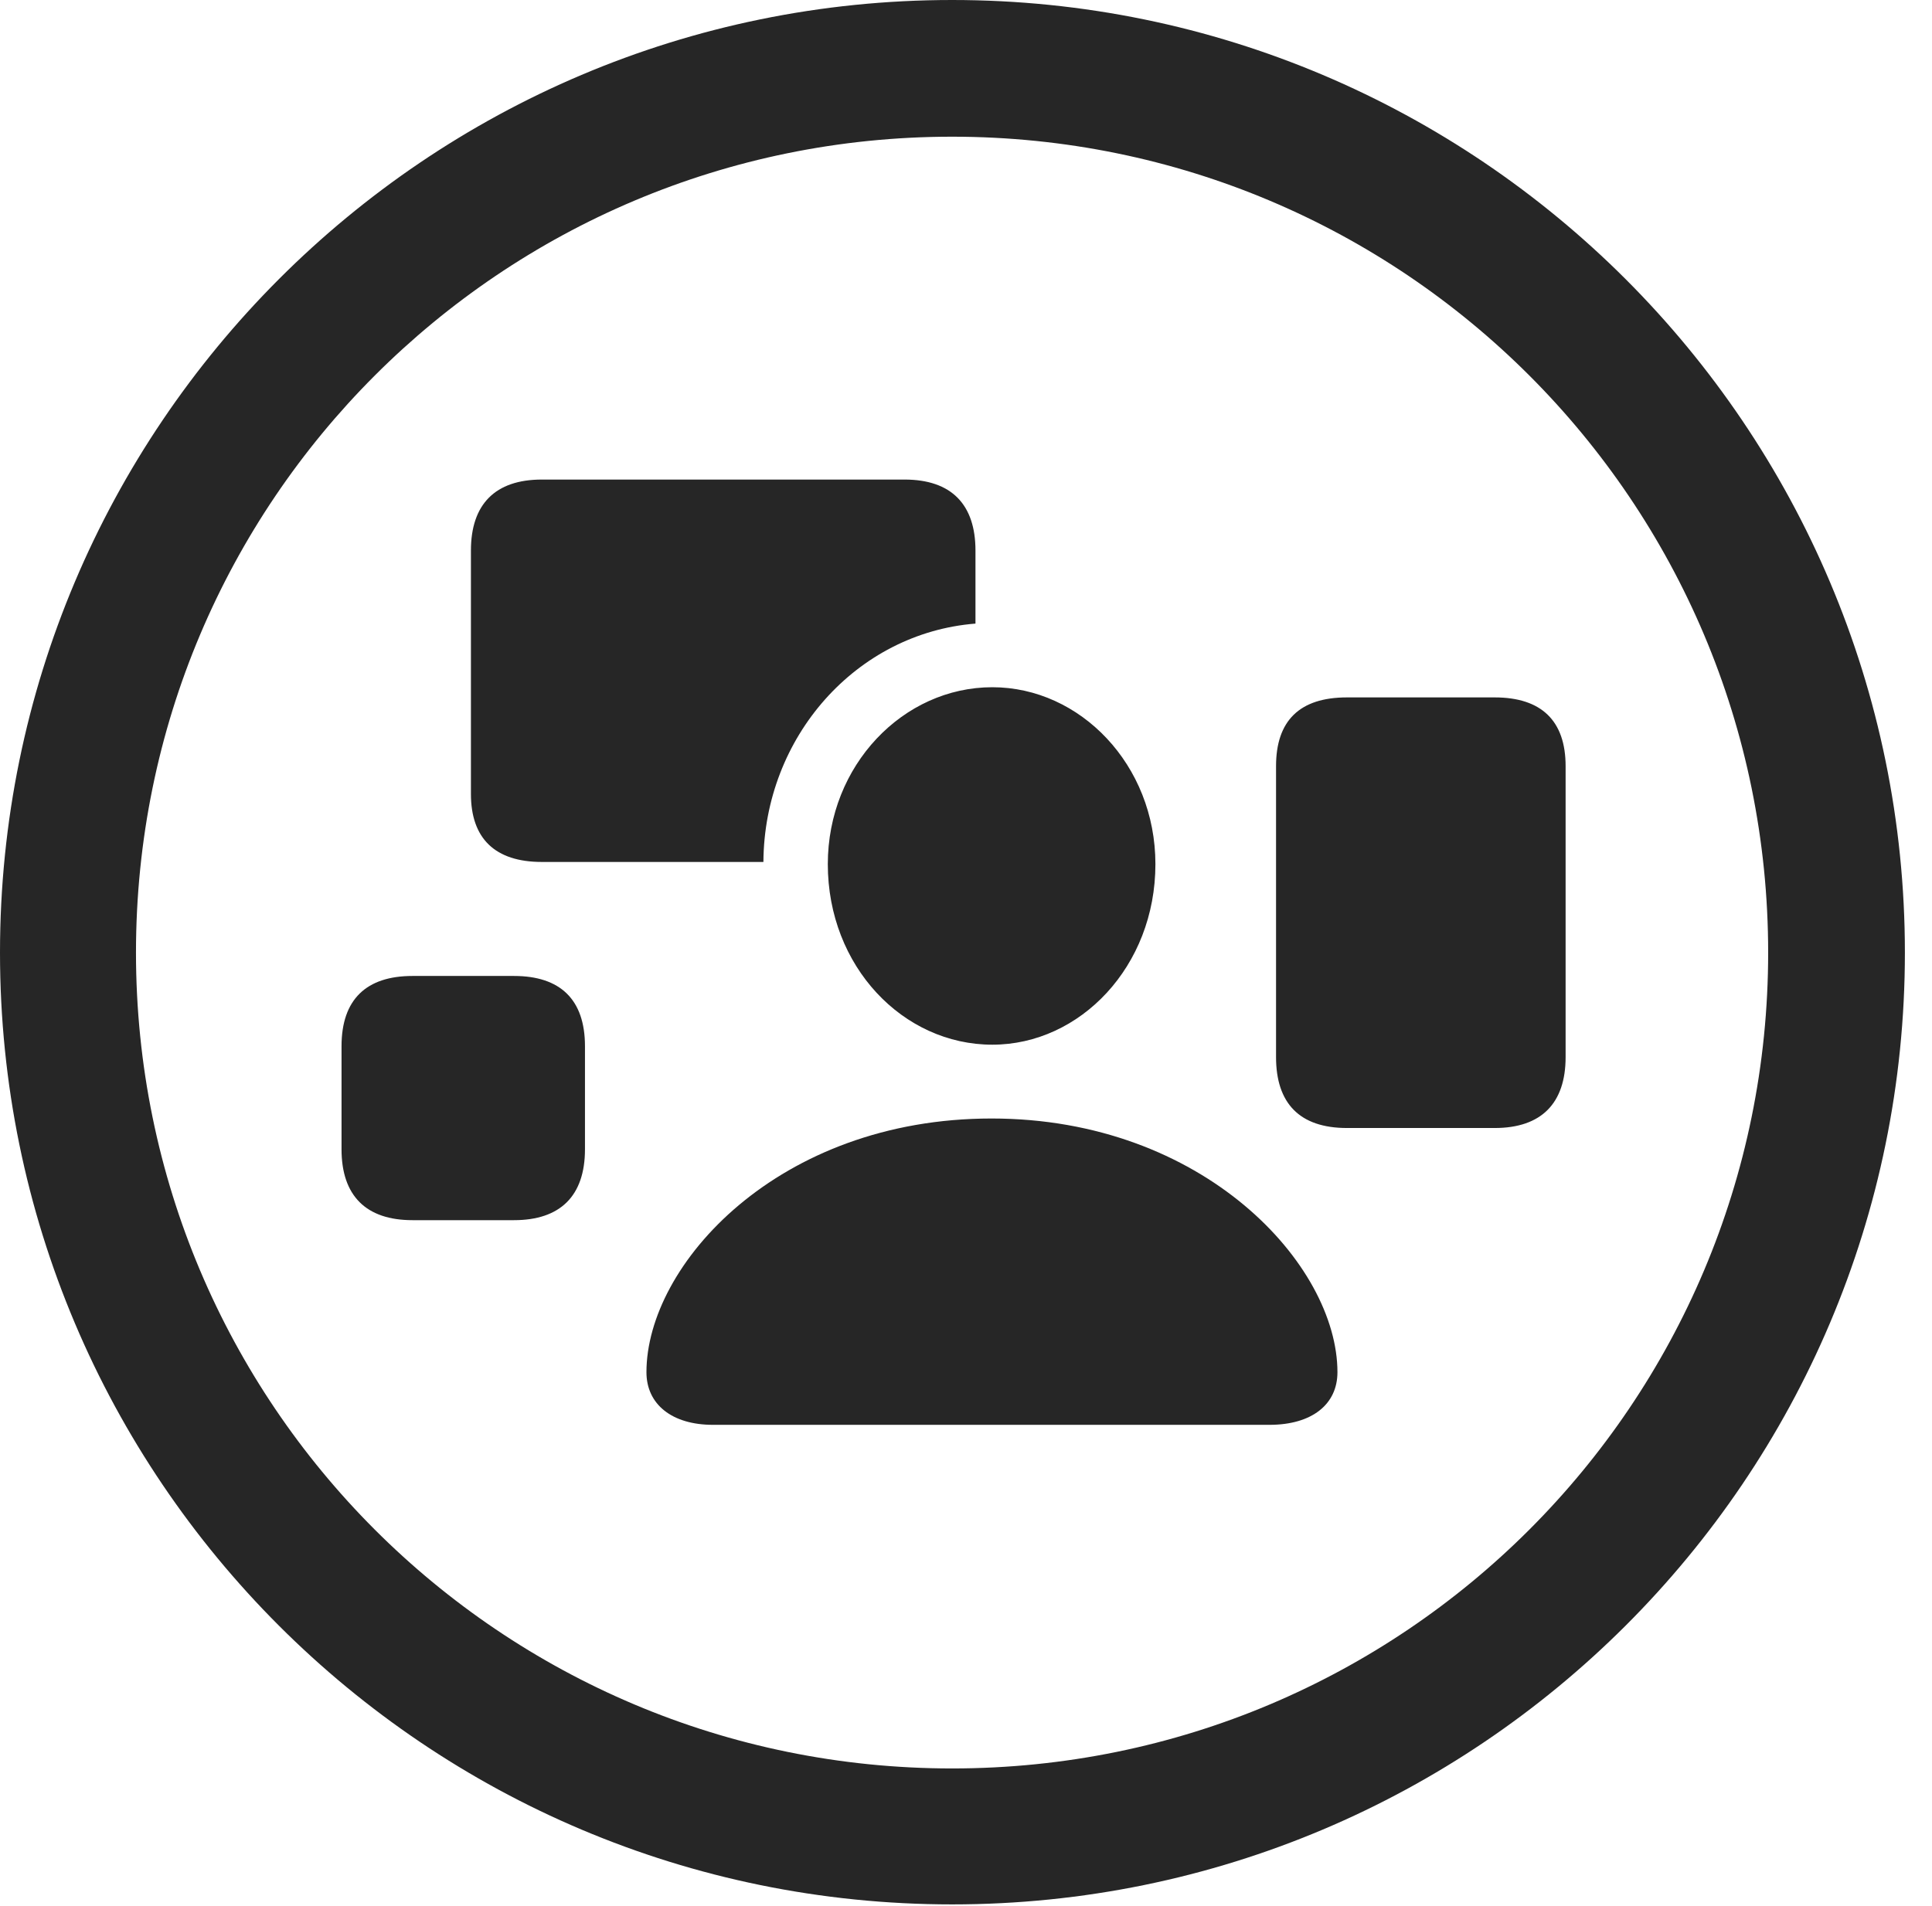 <?xml version="1.0" encoding="UTF-8"?>
<!--Generator: Apple Native CoreSVG 326-->
<!DOCTYPE svg
PUBLIC "-//W3C//DTD SVG 1.1//EN"
       "http://www.w3.org/Graphics/SVG/1.1/DTD/svg11.dtd">
<svg version="1.1" xmlns="http://www.w3.org/2000/svg" xmlns:xlink="http://www.w3.org/1999/xlink" viewBox="0 0 25.801 25.459">
 <g>
  <rect height="25.459" opacity="0" width="25.801" x="0" y="0"/>
  <path d="M12.715 25.439C19.736 25.439 25.439 19.746 25.439 12.725C25.439 5.703 19.736 0 12.715 0C5.693 0 0 5.703 0 12.725C0 19.746 5.693 25.439 12.715 25.439ZM12.715 23.623C6.689 23.623 1.816 18.75 1.816 12.725C1.816 6.699 6.689 1.826 12.715 1.826C18.74 1.826 23.613 6.699 23.613 12.725C23.613 18.75 18.74 23.623 12.715 23.623Z" fill="black" fill-opacity="0.85"/>
  <path d="M7.236 11.514L10.195 11.514C10.205 9.844 11.435 8.457 13.027 8.33L13.027 7.354C13.027 6.738 12.705 6.406 12.08 6.406L7.236 6.406C6.611 6.406 6.289 6.738 6.289 7.354L6.289 10.605C6.289 11.201 6.611 11.514 7.236 11.514ZM17.988 15.068L19.961 15.068C20.586 15.068 20.908 14.736 20.908 14.121L20.908 10.234C20.908 9.629 20.586 9.316 19.961 9.316L17.988 9.316C17.354 9.316 17.041 9.629 17.041 10.234L17.041 14.121C17.041 14.736 17.354 15.068 17.988 15.068ZM5.508 16.299L6.865 16.299C7.48 16.299 7.812 15.977 7.812 15.352L7.812 13.975C7.812 13.35 7.48 13.037 6.865 13.037L5.508 13.037C4.893 13.037 4.561 13.35 4.561 13.975L4.561 15.352C4.561 15.977 4.893 16.299 5.508 16.299ZM13.252 13.955C14.424 13.955 15.43 12.91 15.43 11.543C15.43 10.215 14.424 9.18 13.252 9.18C12.06 9.18 11.055 10.225 11.055 11.543C11.055 12.91 12.06 13.955 13.252 13.955ZM9.521 19.033L16.953 19.033C17.52 19.033 17.861 18.76 17.861 18.33C17.861 16.895 16.074 14.941 13.242 14.941C10.391 14.941 8.633 16.895 8.633 18.33C8.633 18.76 8.975 19.033 9.521 19.033Z" fill="black" fill-opacity="0.85"/>
 </g>
</svg>
